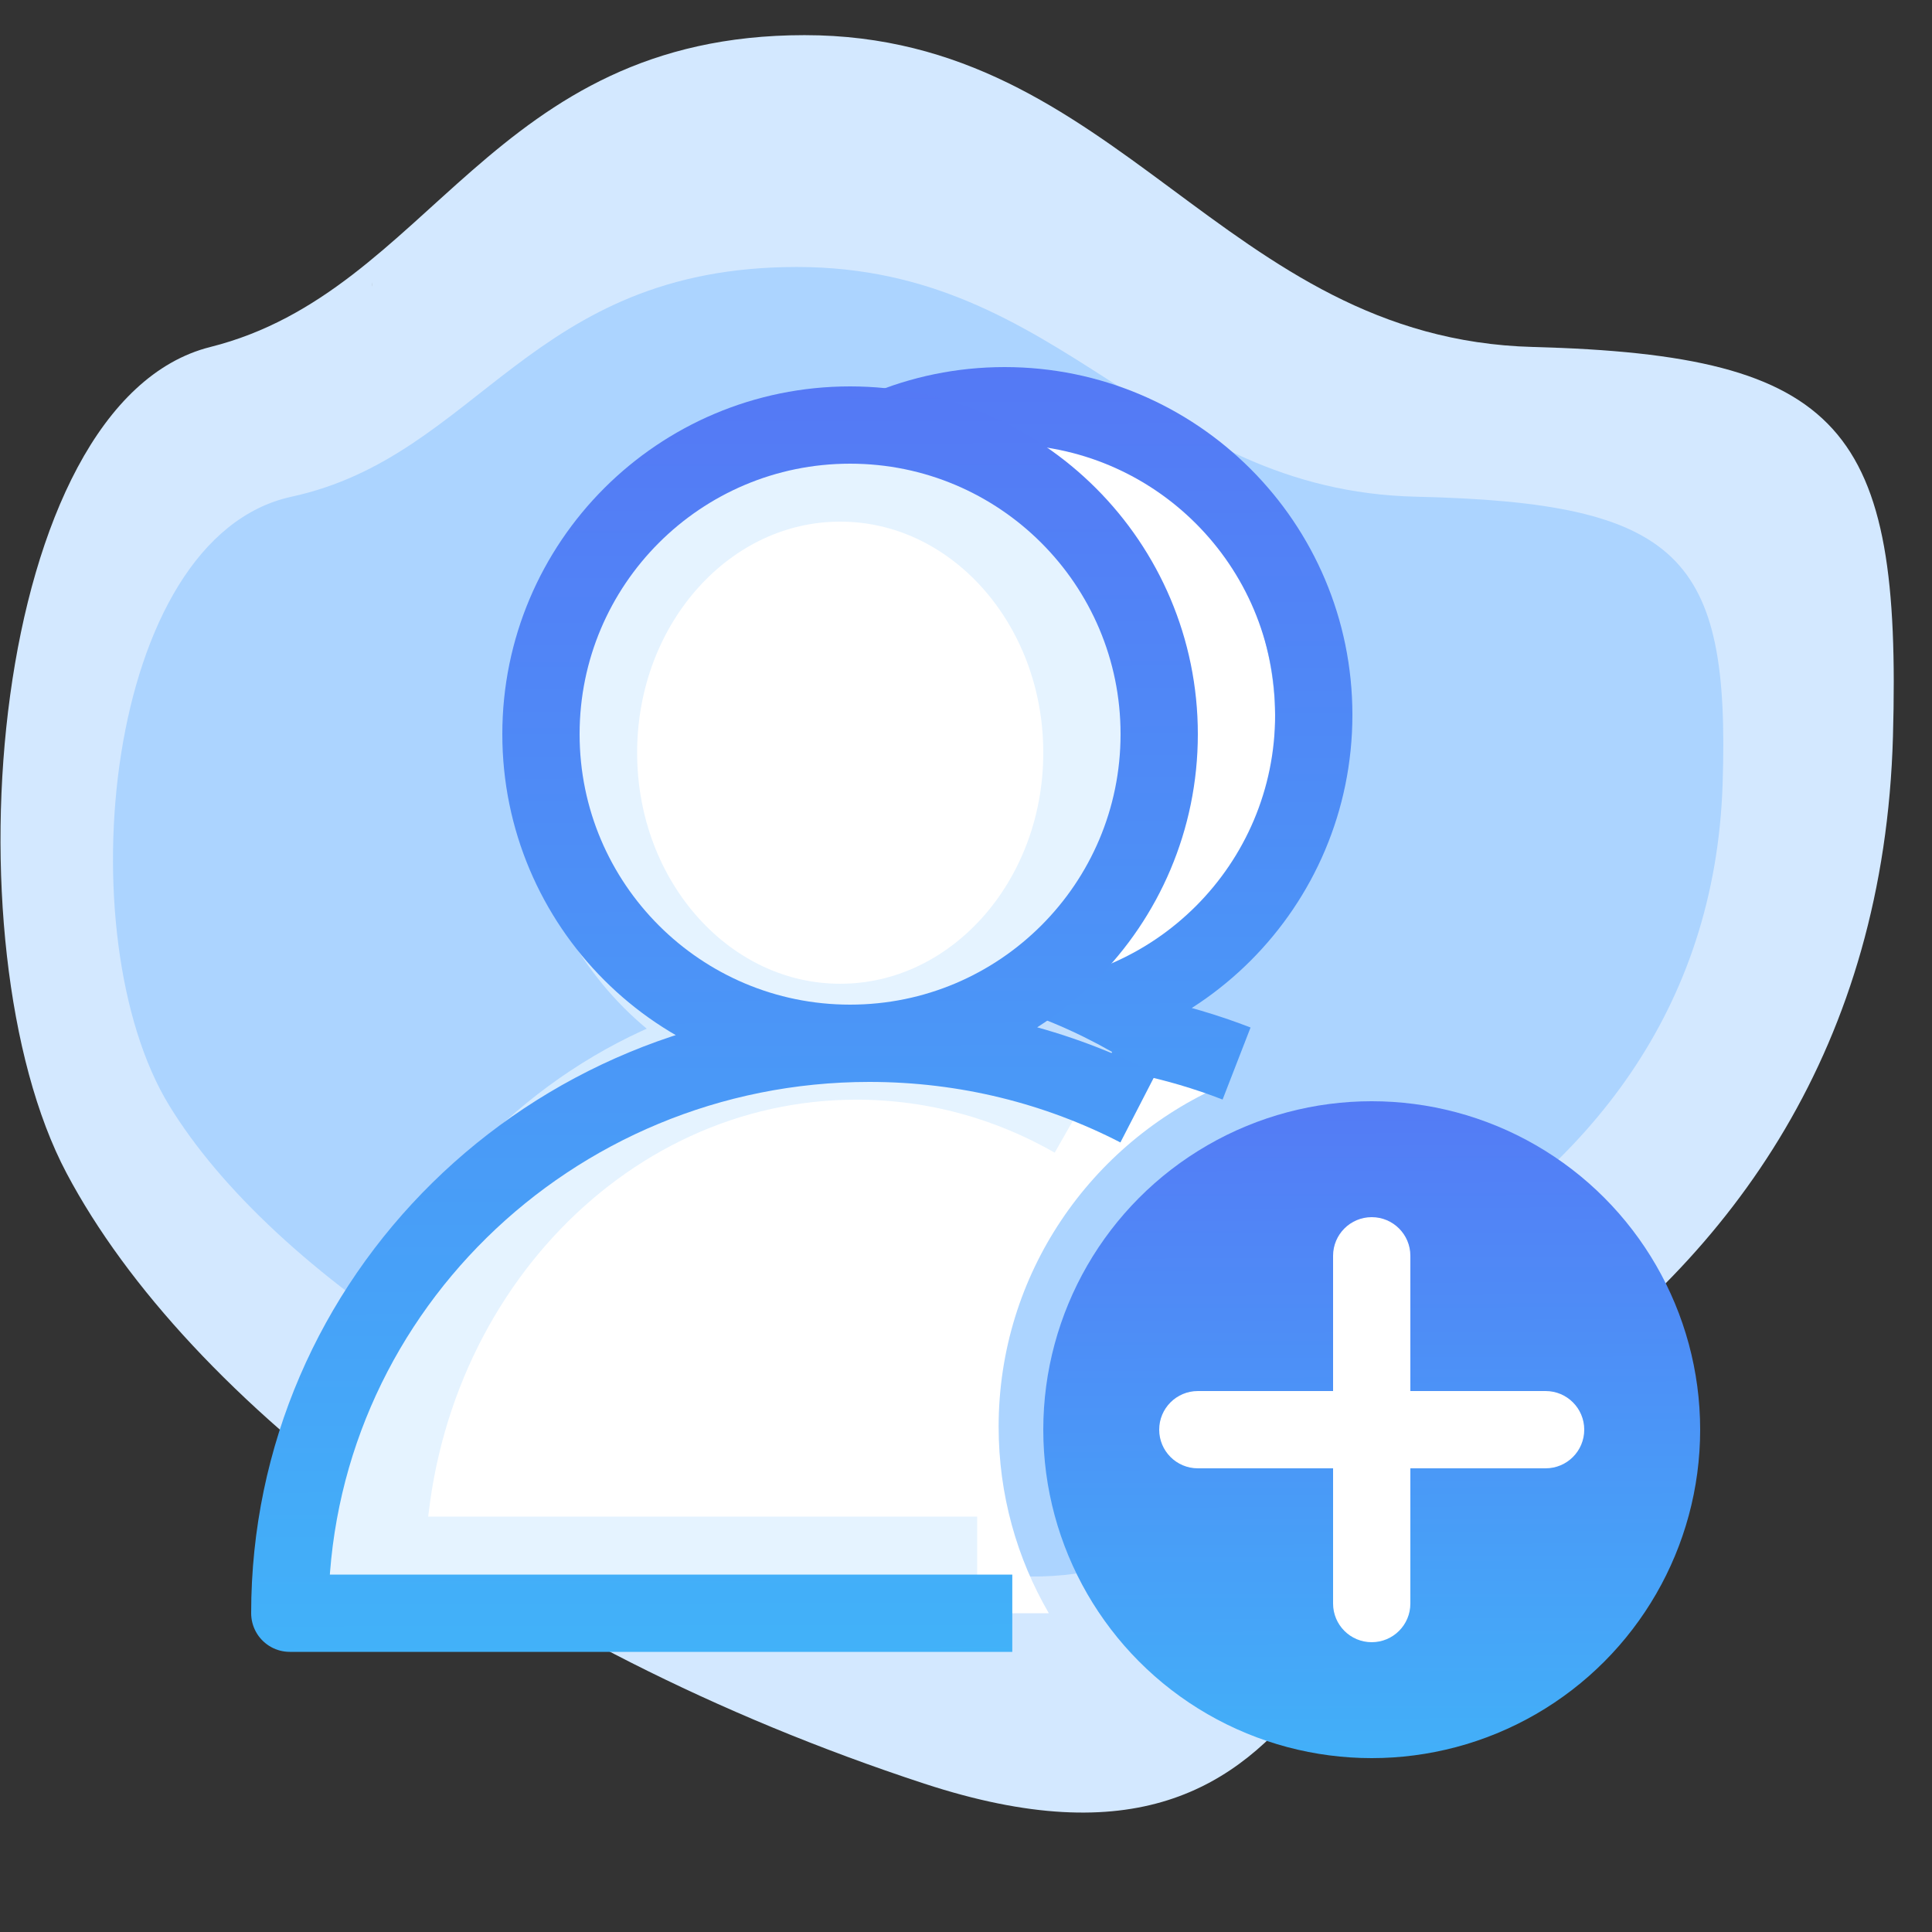 <?xml version="1.0" encoding="UTF-8"?>
<svg width="100px" height="100px" viewBox="0 0 100 100" version="1.1" xmlns="http://www.w3.org/2000/svg" xmlns:xlink="http://www.w3.org/1999/xlink">
    <rect x="0" y="0" width="100" height="100" fill="#333333" stroke="none"/>
    <title>ic/功能支持/供应商入驻备份 2</title>
    <defs>
        <linearGradient x1="51.188%" y1="111.888%" x2="50.983%" y2="-5.473%" id="linearGradient-1">
            <stop stop-color="#40B6F9" offset="0%"></stop>
            <stop stop-color="#5578F5" offset="100%"></stop>
        </linearGradient>
        <linearGradient x1="52.22%" y1="111.888%" x2="51.836%" y2="-5.473%" id="linearGradient-2">
            <stop stop-color="#40B6F9" offset="0%"></stop>
            <stop stop-color="#5578F5" offset="100%"></stop>
        </linearGradient>
    </defs>
    <g id="ic/功能支持/供应商入驻备份-2" stroke="none" stroke-width="1" fill="none" fill-rule="evenodd">
        <path d="M3.444,60.721 C-2.815,48.908 -0.561,20.832 10.89,17.959 C22.341,15.086 25.35,1.819 41.646,1.819 C57.942,1.819 63.26,17.536 79.345,17.959 C95.43,18.382 98.428,22.146 97.979,38.125 C97.529,54.103 89.749,64.958 79.345,72.152 C68.94,79.346 69.506,99.425 47.841,92.321 C26.177,85.216 9.703,72.534 3.444,60.721 Z" id="路径-9" fill="#D3E8FF"></path>
        <path d="M8.756,57.216 C3.432,48.512 5.349,27.827 15.089,25.71 C24.829,23.594 27.388,13.819 41.248,13.819 C55.109,13.819 59.632,25.399 73.313,25.71 C86.995,26.022 89.545,28.795 89.163,40.568 C88.78,52.34 82.163,60.337 73.313,65.637 C64.464,70.937 64.945,85.731 46.518,80.497 C28.091,75.262 14.079,65.919 8.756,57.216 Z" id="路径-9" fill="#ACD4FF"></path>
        <path d="M19.271,14.722 C19.271,14.759 19.271,14.797 19.279,14.833 L19.279,14.61 C19.279,14.647 19.271,14.684 19.271,14.722 Z M23.027,14.773 L23.027,14.68 L23.027,14.773 Z" id="形状" fill="#999999" fill-rule="nonzero"></path>
        <path d="M38.131,28.491 L38.031,28.391 C38.064,28.426 38.097,28.459 38.131,28.491 Z M40.511,25.579 C40.57,25.632 40.629,25.686 40.688,25.74 C40.632,25.683 40.573,25.629 40.511,25.579 L40.511,25.579 Z" id="形状" fill="#8C6239" fill-rule="nonzero"></path>
        <path d="M50.667,53.52 C55.165,53.52 59.437,54.467 63.286,56.168 C56.456,59.161 51.689,65.95 51.689,73.846 C51.689,77.362 52.635,80.66 54.287,83.5 L20,83.5 C20,66.943 33.73,53.52 50.667,53.52 Z M49.644,21 C58.677,21 66,28.28 66,37.26 C66,46.241 58.677,53.52 49.644,53.52 C40.611,53.52 33.289,46.241 33.289,37.26 C33.289,28.28 40.611,21 49.644,21 Z" id="形状结合" fill="#FFFFFF" fill-rule="nonzero"></path>
        <path d="M49.396,82.5 L23,82.5 C23,66.208 36.431,53 53,53 C55.989,53 58.875,53.43 61.6,54.23 C62.417,54.47 63.219,54.743 64.005,55.048 M52,21 C60.837,21 68,28.163 68,37 C68,45.837 60.837,53 52,53 C43.163,53 36,45.837 36,37 C36,28.163 43.163,21 52,21 Z" id="形状" stroke="url(#linearGradient-1)" stroke-width="4" stroke-linejoin="round" fill-rule="nonzero"></path>
        <path d="M45,54 C50.019,54 54.751,55.212 58.908,57.355 C53.537,60.942 50,67.058 50,74 C50,77.438 50.868,80.674 52.396,83.5 L15,83.5 C15,67.208 28.431,54 45,54 Z M44,22 C52.837,22 60,29.163 60,38 C60,46.837 52.837,54 44,54 C35.163,54 28,46.837 28,38 C28,29.163 35.163,22 44,22 Z" id="形状结合" fill="#FFFFFF" fill-rule="nonzero"></path>
        <path d="M50.579,81.5 L19,81.5 C19,66.267 30.342,53.919 44.333,53.919 C48.572,53.919 52.567,55.052 56.078,57.055 M43.489,24 C50.951,24 57,30.697 57,38.959 C57,47.221 50.951,53.919 43.489,53.919 C36.027,53.919 29.978,47.221 29.978,38.959 C29.978,30.697 36.027,24 43.489,24 Z" id="形状" stroke="#DFF1FF" stroke-width="6" opacity="0.81" stroke-linejoin="round" fill-rule="nonzero"></path>
        <path d="M52.396,83.5 L15,83.5 C15,67.208 28.431,54 45,54 C50.019,54 54.751,55.212 58.908,57.355 M44,22 C52.837,22 60,29.163 60,38 C60,46.837 52.837,54 44,54 C35.163,54 28,46.837 28,38 C28,29.163 35.163,22 44,22 Z" id="形状" stroke="url(#linearGradient-1)" stroke-width="4" stroke-linejoin="round" fill-rule="nonzero"></path>
        <circle id="椭圆形" fill="url(#linearGradient-2)" cx="71" cy="74" r="17"></circle>
        <path d="M71,63 C72.105,63 73,63.895 73,65 L73,72 L80,72 C81.105,72 82,72.895 82,74 C82,75.105 81.105,76 80,76 L73,76 L73,83 C73,84.105 72.105,85 71,85 C69.895,85 69,84.105 69,83 L69,76 L62,76 C60.895,76 60,75.105 60,74 C60,72.895 60.895,72 62,72 L69,72 L69,65 C69,63.895 69.895,63 71,63 Z" id="形状结合" fill="#FFFFFF"></path>
    </g>
</svg>